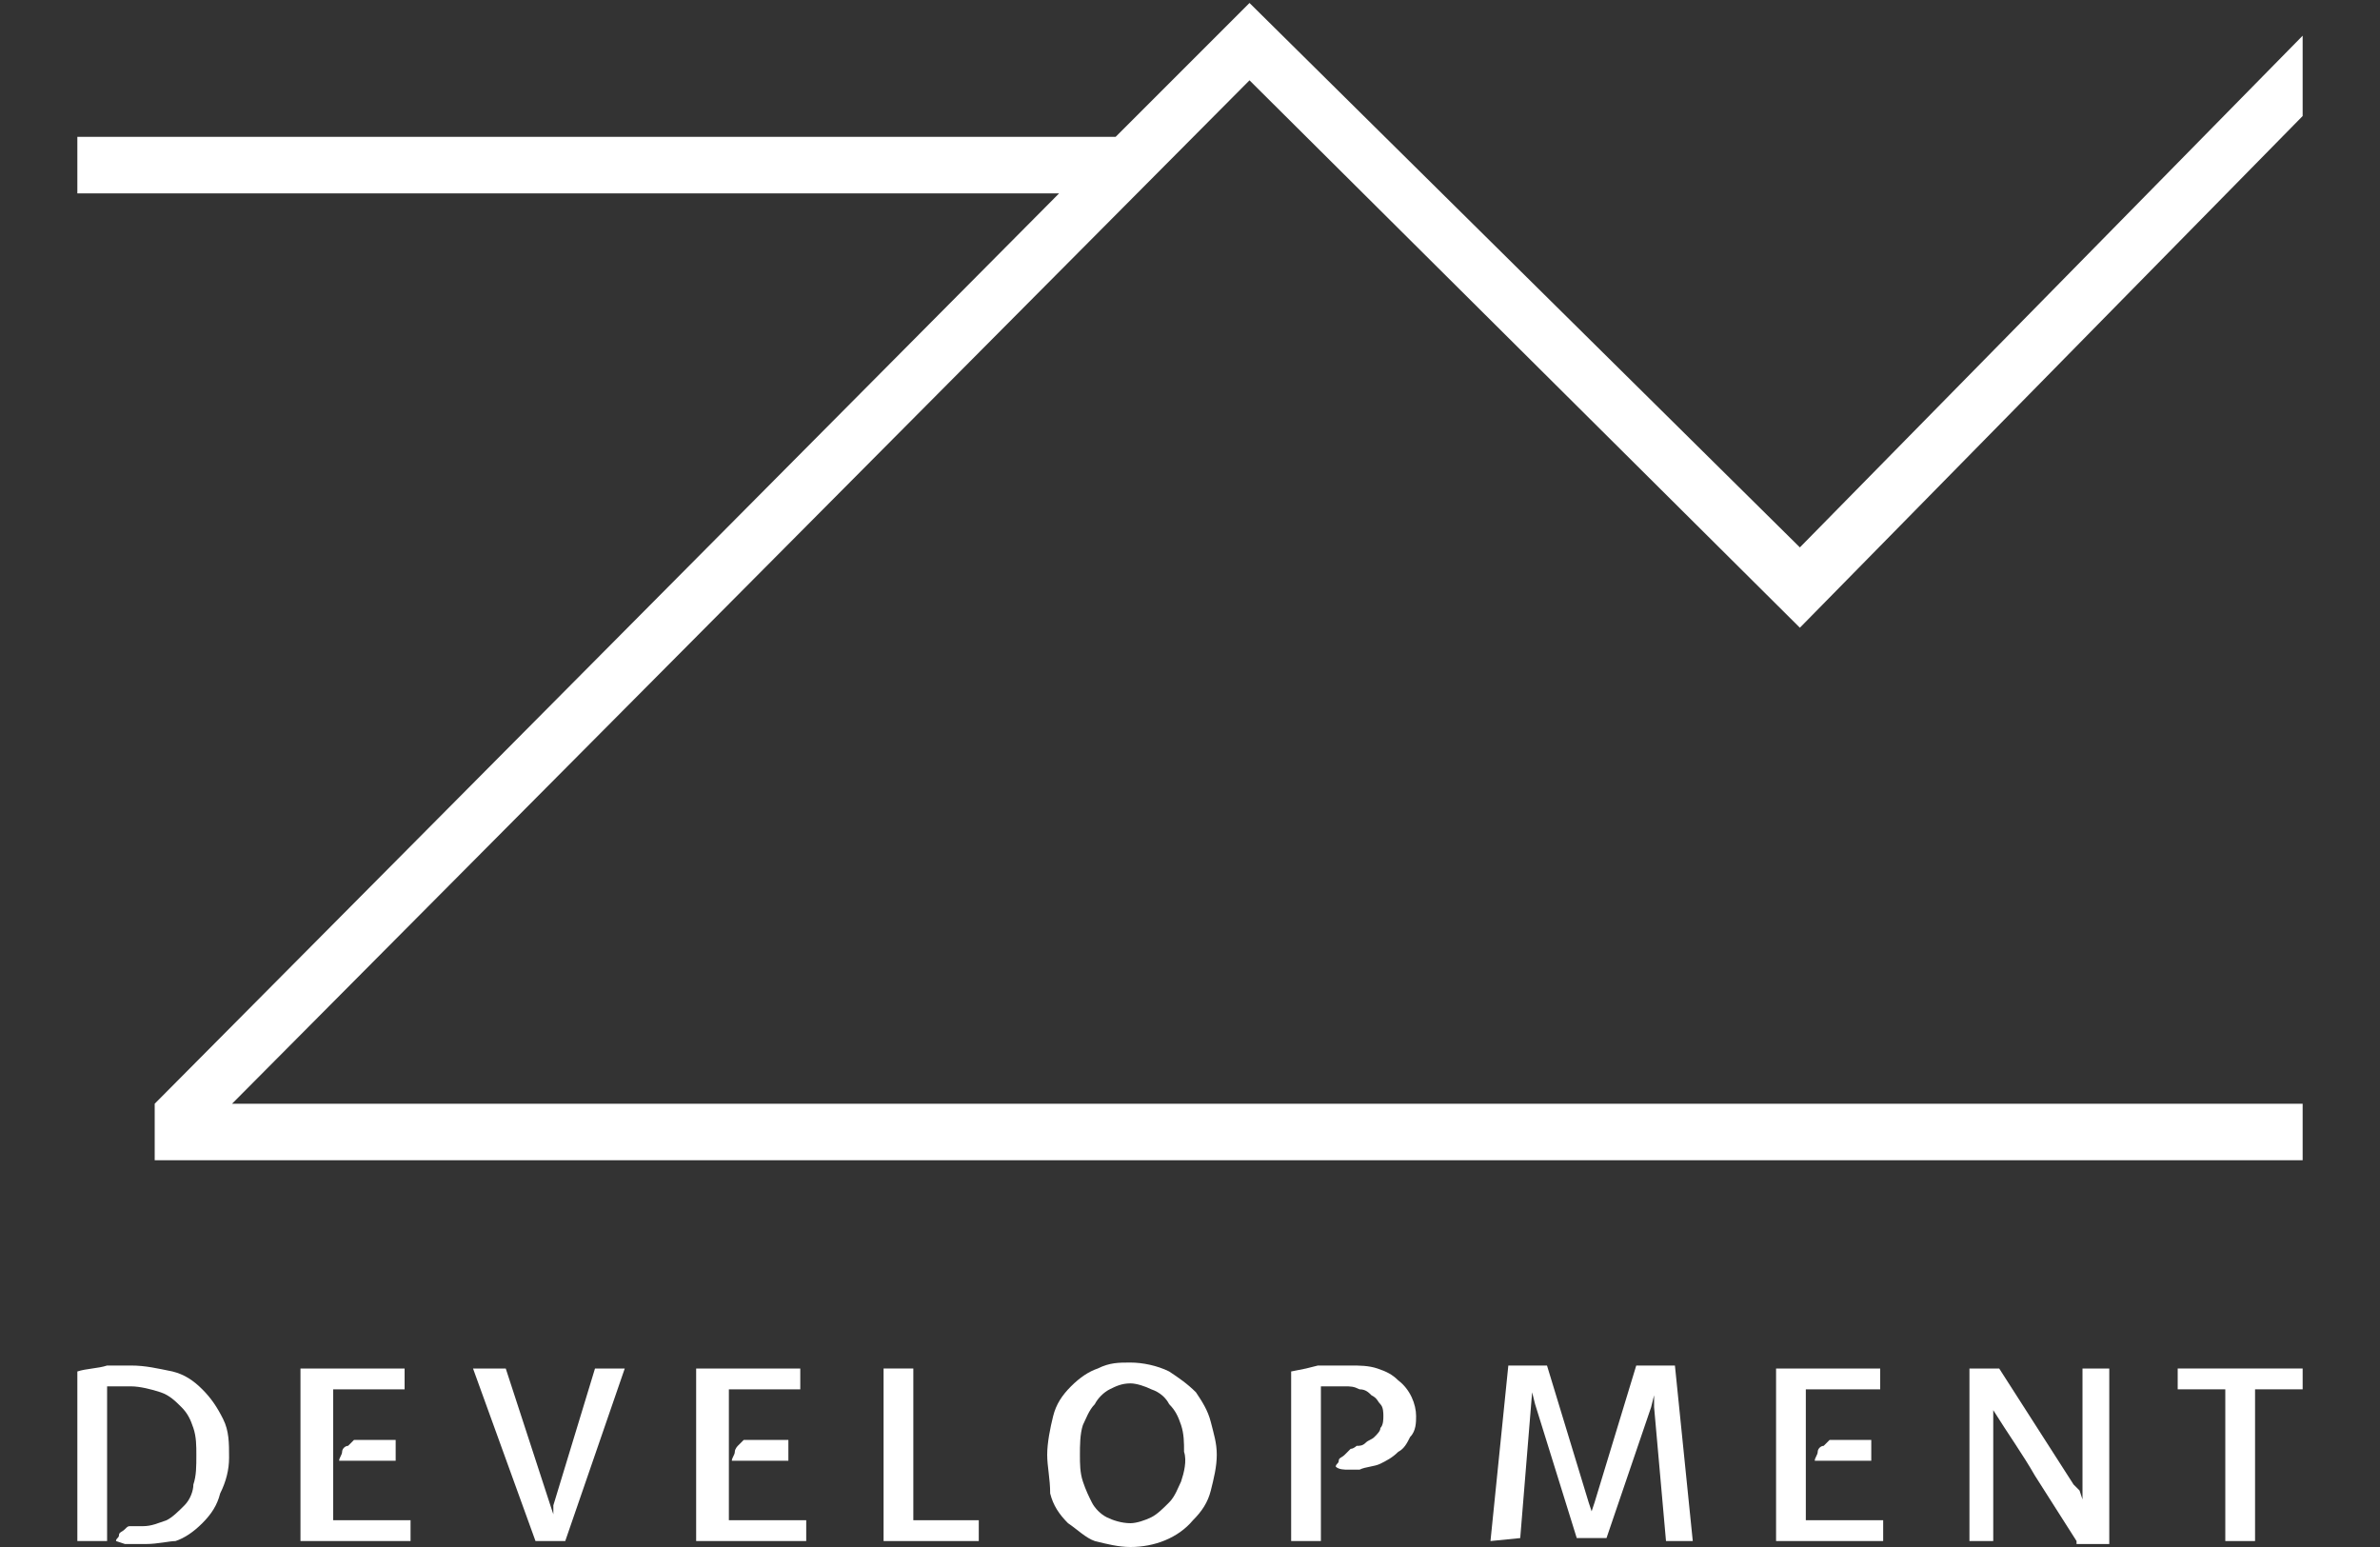 <?xml version="1.0" encoding="UTF-8"?> <svg xmlns="http://www.w3.org/2000/svg" baseProfile="tiny-ps" viewBox="0 0 80 52" width="80" height="52"><rect x="0" y="0" width="80" height="52" fill="#333333" stroke="none"/> <title>Primary w-svg</title> <style> tspan { white-space:pre } .shp0 { fill: #ffffff } </style> <g id="Layer"> <path id="Layer" class="shp0" d="M4.9 51.9L4.7 51.9L4.5 51.9L4.2 51.9L3.9 51.8C3.9 51.7 4 51.7 4 51.6C4 51.5 4.1 51.5 4.2 51.4C4.3 51.3 4.3 51.3 4.4 51.3C4.5 51.3 4.6 51.3 4.7 51.3L4.8 51.3C5.1 51.3 5.3 51.2 5.6 51.1C5.8 51 6 50.8 6.2 50.6C6.4 50.4 6.5 50.1 6.5 49.9C6.6 49.6 6.6 49.3 6.6 48.9C6.6 48.6 6.6 48.3 6.5 48C6.4 47.7 6.3 47.5 6.1 47.3C5.9 47.1 5.7 46.9 5.4 46.8C5.1 46.7 4.7 46.6 4.4 46.6L4 46.6L3.6 46.6L3.6 51.8L2.6 51.8L2.6 46.1C2.9 46 3.3 46 3.6 45.9C3.9 45.9 4.2 45.9 4.4 45.9C4.9 45.9 5.3 46 5.8 46.1C6.2 46.2 6.5 46.4 6.8 46.7C7.1 47 7.3 47.3 7.5 47.7C7.7 48.1 7.7 48.5 7.7 49C7.7 49.4 7.6 49.8 7.4 50.2C7.3 50.6 7.1 50.9 6.8 51.2C6.5 51.5 6.2 51.7 5.9 51.8C5.7 51.8 5.3 51.9 4.9 51.9Z"></path> <path id="Layer" fill-rule="evenodd" class="shp0" d="M10.1 51.8L10.1 46L13.6 46L13.6 46.7L11.2 46.7L11.2 51.1L13.8 51.1L13.8 51.8L10.1 51.8ZM12.2 48.4L13.3 48.4L13.3 49.1L11.4 49.1C11.4 49 11.5 48.9 11.5 48.8C11.5 48.7 11.6 48.6 11.7 48.6C11.8 48.5 11.8 48.5 11.9 48.4C12 48.4 12.1 48.4 12.2 48.4Z"></path> <path id="Layer" class="shp0" d="M19 51.8L18 51.8L15.9 46L17 46L18.5 50.6L18.6 50.9L18.6 50.6L20 46L21 46L19 51.8Z"></path> <path id="Layer" fill-rule="evenodd" class="shp0" d="M23.4 51.8L23.4 46L26.9 46L26.9 46.7L24.5 46.7L24.5 51.1L27.1 51.1L27.1 51.8L23.4 51.8ZM25.4 48.4L26.5 48.4L26.5 49.1L24.6 49.1C24.6 49 24.7 48.9 24.7 48.8C24.7 48.7 24.8 48.6 24.8 48.6C24.9 48.5 24.9 48.5 25 48.4C25.2 48.4 25.3 48.4 25.4 48.4Z"></path> <path id="Layer" class="shp0" d="M29.7 51.8L29.7 46L30.7 46L30.7 51.1L32.9 51.1L32.9 51.8L29.7 51.8L29.7 51.8Z"></path> <path id="Layer" fill-rule="evenodd" class="shp0" d="M35.2 48.9C35.2 48.5 35.3 48 35.4 47.6C35.5 47.2 35.7 46.9 36 46.6C36.3 46.3 36.6 46.1 36.9 46C37.3 45.8 37.6 45.8 38 45.8C38.4 45.8 38.9 45.9 39.3 46.1C39.6 46.3 39.9 46.5 40.2 46.8C40.4 47.1 40.6 47.4 40.7 47.8C40.8 48.2 40.9 48.5 40.9 48.9C40.9 49.3 40.8 49.7 40.7 50.1C40.6 50.5 40.4 50.8 40.1 51.1C39.6 51.7 38.8 52 38 52C37.6 52 37.2 51.9 36.8 51.8C36.5 51.7 36.2 51.4 35.9 51.2C35.6 50.9 35.4 50.6 35.3 50.2C35.3 49.7 35.2 49.3 35.2 48.9ZM36.4 49.8C36.5 50.1 36.6 50.3 36.7 50.5C36.8 50.7 37 50.9 37.2 51C37.4 51.1 37.7 51.2 38 51.2C38.2 51.2 38.5 51.1 38.7 51C38.9 50.9 39.1 50.7 39.3 50.5C39.5 50.3 39.6 50 39.7 49.8C39.8 49.5 39.9 49.1 39.8 48.8C39.8 48.5 39.8 48.2 39.7 47.9C39.6 47.6 39.5 47.4 39.3 47.2C39.2 47 39 46.8 38.7 46.7C38.5 46.6 38.2 46.5 38 46.5C37.7 46.5 37.5 46.6 37.3 46.7C37.1 46.8 36.9 47 36.8 47.2C36.6 47.4 36.5 47.7 36.4 47.9C36.3 48.2 36.3 48.6 36.3 48.9C36.3 49.2 36.3 49.5 36.4 49.8Z"></path> <path id="Layer" class="shp0" d="M47.6 47.6C47.6 47.8 47.6 48.1 47.4 48.3C47.3 48.5 47.2 48.7 47 48.8C46.8 49 46.6 49.1 46.4 49.2C46.2 49.3 45.9 49.3 45.7 49.4L45.3 49.4C45.2 49.4 45 49.4 44.9 49.3C44.9 49.2 45 49.2 45 49.1C45 49 45.1 49 45.2 48.9C45.3 48.8 45.3 48.8 45.4 48.7C45.5 48.7 45.6 48.6 45.6 48.6C45.7 48.6 45.8 48.6 45.9 48.5C46 48.4 46.1 48.4 46.2 48.3C46.3 48.2 46.4 48.1 46.4 48C46.5 47.9 46.5 47.7 46.5 47.6C46.5 47.5 46.5 47.3 46.4 47.2C46.3 47.1 46.3 47 46.1 46.9C46 46.8 45.9 46.7 45.7 46.7C45.5 46.6 45.4 46.6 45.2 46.6L44.8 46.6L44.4 46.6L44.4 51.8L43.4 51.8L43.4 46.1L43.9 46L44.3 45.9L45 45.9L45.4 45.9C45.7 45.9 46 45.9 46.3 46C46.6 46.1 46.8 46.2 47 46.4C47.4 46.7 47.6 47.2 47.6 47.6Z"></path> <path id="Layer" class="shp0" d="M50.1 51.8L50.7 45.9L52 45.9L53.4 50.5L53.5 50.8L53.6 50.5L55 45.9L56.3 45.9L56.9 51.8L56 51.8L55.6 47.3L55.6 46.9L55.5 47.3L54 51.7L53 51.7L51.6 47.2L51.5 46.8L51.1 51.7L50.1 51.8L50.1 51.8Z"></path> <path id="Layer" fill-rule="evenodd" class="shp0" d="M59.7 51.8L59.7 46L63.2 46L63.2 46.7L60.7 46.7L60.7 51.1L63.3 51.1L63.3 51.8L59.7 51.8ZM61.8 48.4L62.9 48.4L62.9 49.1L61 49.1C61 49 61.1 48.9 61.1 48.8C61.1 48.7 61.2 48.6 61.3 48.6C61.4 48.5 61.4 48.5 61.5 48.4C61.6 48.4 61.7 48.4 61.8 48.4Z"></path> <path id="Layer" class="shp0" d="M69.8 51.8L68.4 49.6C68 48.9 67.5 48.2 67 47.4L67 47.2L67 51.8L66.2 51.8L66.2 46L67.2 46L69.7 49.9L69.8 50L69.9 50.1L70 50.4L70 46L70.9 46L70.9 51.9L69.8 51.9L69.8 51.8L69.8 51.8Z"></path> <path id="Layer" class="shp0" d="M74.8 46.7L73.2 46.7L73.2 46L77.4 46L77.4 46.7L75.8 46.7L75.8 51.8L74.8 51.8L74.8 46.7L74.8 46.7Z"></path> <path id="Layer" class="shp0" d="M60.5 21.1L77.4 3.9L77.4 1.2L60.5 18.4L42 0.1L37.5 4.6L2.6 4.6L2.6 6.5L35.6 6.5L5.2 37.1L5.2 37.1L5.2 39L77.4 39L77.4 37.1L7.8 37.1L42 2.7L60.5 21.1Z"></path> </g> </svg> 